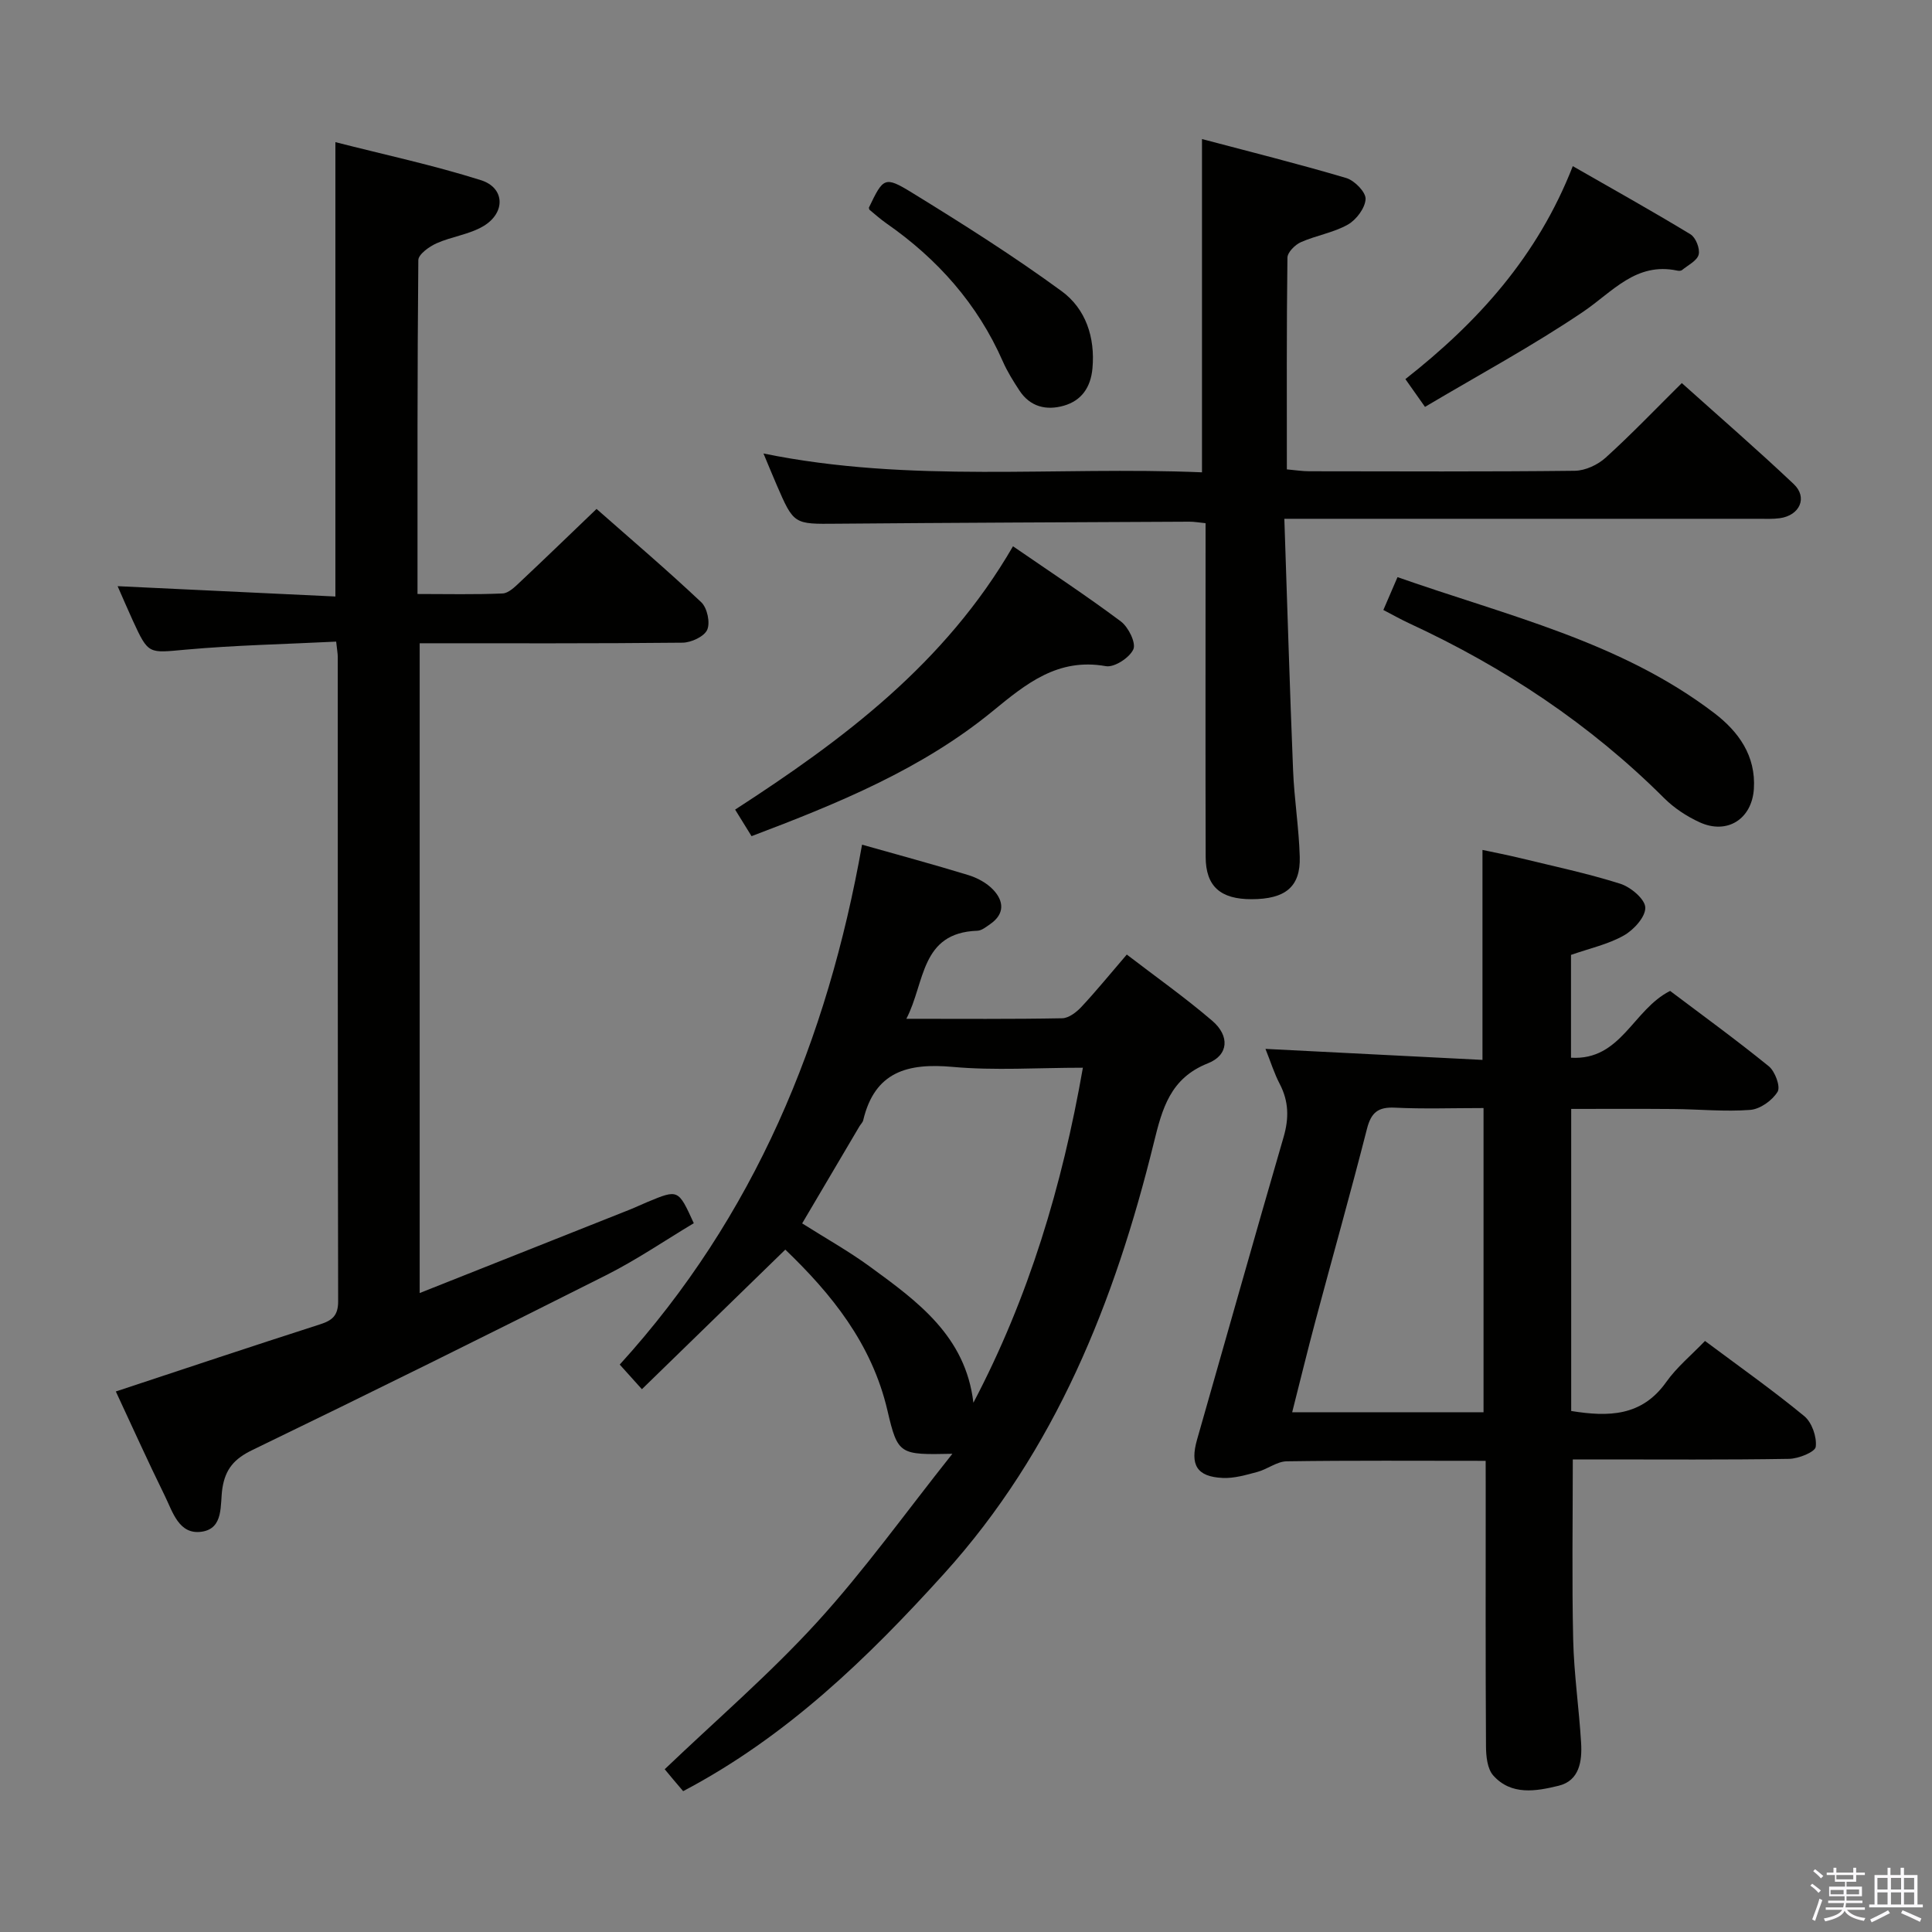 <svg enable-background="new 0 0 400 400" viewBox="0 0 400 400" xmlns="http://www.w3.org/2000/svg"><rect x="0" y="0" width="400" height="400" fill="#808080" stroke="none"/><path d="m374.8 390.4.4-.4c.7.5 1.3 1 1.8 1.4l-.5.5c-.5-.6-1.1-1.1-1.7-1.5zm1 7.3-.6-.3c.5-1.4 1.1-2.8 1.5-4.3.2.1.4.2.6.3-.5 1.3-1 2.8-1.5 4.3zm-.4-10.3.4-.4c.4.3 1 .8 1.7 1.4l-.5.5c-.4-.5-1-1-1.6-1.5zm2.5.3h1.7v-1h.6v1h3.5v-1h.6v1h1.8v.5h-1.8v1.4h-2v1h3.2v2h-3.2v.9h3.3v.5h-3.4c0 .3-.1.6-.1.9h4v.5h-3.7c.7.9 1.9 1.5 3.8 1.7-.1.2-.2.4-.3.6-2.1-.4-3.5-1.1-4-2.1-.4 1-1.8 1.7-4 2.2-.1-.2-.2-.4-.3-.6 2.1-.4 3.4-1 3.8-1.8h-3.4v-.5h3.6c.1-.3.1-.6.2-.9h-3.3v-.5h3.4c0-.3 0-.6 0-.9h-3.2v-2h3.3v-1h-2.1v-1.4h-1.7v-.5zm1.1 3.5v1h2.7c0-.3 0-.4 0-.4 0-.2 0-.2 0-.2 0-.1 0-.2 0-.3h-2.7zm1.2-3v.9h3.5v-.9zm4.7 3h-2.6v.6.4h2.6z" fill="#fbfafc"/><path d="m393.6 386.7h.6v1.5h2.8v6.1h1.1v.6h-11.1v-.6h1.1v-6.1h2.7v-1.5h.6v1.5h2.1v-1.5zm-2.7 8.8.4.6c-1.2.6-2.5 1.3-3.8 1.9-.1-.2-.2-.4-.3-.6 1.2-.6 2.5-1.2 3.7-1.9zm-2.2-6.7v2.4h2.1v-2.4zm0 3v2.5h2.1v-2.5zm2.8-3v2.4h2.1v-2.4zm0 3v2.5h2.1v-2.5zm6 6.1c-1.4-.7-2.7-1.3-3.9-1.8l.3-.6c1.5.6 2.7 1.2 3.9 1.7zm-1.2-9.1h-2.1v2.4h2.1zm-2.1 3v2.5h2.1v-2.5z" fill="#fbfafc"/><g fill="#010100"><path d="m69.6 132.84c-10.62.53-20.9.74-31.12 1.66-7.74.69-7.71 1.1-10.98-6.01-1.09-2.38-2.11-4.78-3.15-7.13 15.25.73 30.11 1.43 45.09 2.14 0-31.68 0-62.41 0-94.07 10.1 2.58 20.26 4.76 30.12 7.87 4.99 1.57 5.16 6.75.52 9.52-2.91 1.73-6.57 2.15-9.71 3.56-1.52.68-3.75 2.28-3.76 3.48-.22 22.8-.17 45.61-.17 69.12 6.12 0 11.87.14 17.61-.11 1.23-.05 2.53-1.34 3.56-2.31 5.2-4.88 10.32-9.85 15.9-15.19 7.13 6.29 14.58 12.62 21.68 19.32 1.23 1.16 1.89 4.22 1.23 5.7-.62 1.4-3.31 2.65-5.1 2.67-17.99.19-35.97.12-54.43.12v134.53c14.95-5.94 29.24-11.6 43.52-17.28 1.23-.49 2.43-1.07 3.66-1.58 6.36-2.64 6.36-2.64 9.57 4.4-5.98 3.58-11.86 7.6-18.16 10.77-24.32 12.25-48.72 24.33-73.23 36.19-3.73 1.8-5.59 3.92-6.21 7.94-.52 3.34.37 8.32-4.32 8.98-4.68.65-5.96-4.1-7.59-7.42-3.58-7.27-6.9-14.67-10.15-21.62 14.26-4.71 28.23-9.39 42.26-13.89 2.56-.82 3.77-1.82 3.77-4.77-.1-44.49-.07-88.99-.08-133.48-.01-.67-.14-1.33-.33-3.11z"/><path d="m307.59 302.45c-14.27 0-27.74-.1-41.2.1-2.02.03-3.97 1.63-6.04 2.19-2.36.63-4.84 1.37-7.23 1.25-5.36-.25-6.77-2.73-5.28-7.94 5.98-20.88 11.85-41.8 17.92-62.65 1.13-3.89 1.07-7.38-.8-10.97-1.14-2.18-1.88-4.58-2.96-7.27 15.15.77 29.94 1.52 44.93 2.28 0-14.75 0-28.78 0-43.47 2.25.48 5.05 1.02 7.82 1.69 6.93 1.69 13.92 3.16 20.71 5.31 2.15.68 5.12 3.17 5.18 4.92.07 1.93-2.39 4.64-4.44 5.79-3.26 1.84-7.08 2.67-10.94 4.02v21.29c10.38.62 12.82-9.98 20.52-13.83 6.55 4.94 13.64 10.09 20.43 15.6 1.3 1.06 2.47 4.23 1.82 5.28-1.09 1.79-3.6 3.59-5.65 3.75-5.27.41-10.62-.14-15.93-.18-6.96-.06-13.91-.02-21.15-.02v62.54c7.7 1.24 14.61 1.15 19.67-5.99 2.18-3.08 5.21-5.57 8.03-8.51 7.14 5.33 14.04 10.2 20.55 15.56 1.58 1.3 2.63 4.31 2.38 6.35-.13 1.08-3.56 2.47-5.52 2.5-13.16.22-26.32.12-39.48.12-1.79 0-3.58 0-5.3 0 0 12.77-.2 25.04.08 37.29.16 7.13 1.21 14.23 1.64 21.36.23 3.79-.32 7.85-4.65 8.91-4.63 1.13-9.81 2.07-13.55-2.14-1.22-1.38-1.48-3.97-1.49-6.01-.11-17.66-.06-35.31-.06-52.97-.01-1.79-.01-3.59-.01-6.15zm-.44-10.06c0-21.24 0-41.92 0-62.98-6.41 0-12.39.21-18.35-.08-3.48-.17-4.92 1-5.78 4.37-3.4 13.32-7.14 26.56-10.69 39.85-1.64 6.14-3.14 12.32-4.8 18.85 13.65-.01 26.43-.01 39.62-.01z"/><path d="m187.65 210.93c11.33 0 21.81.09 32.28-.11 1.35-.03 2.95-1.26 3.97-2.36 3.06-3.27 5.88-6.75 9.39-10.83 6.02 4.62 12.09 8.91 17.7 13.72 3.64 3.12 3.4 7.1-.89 8.79-7.84 3.1-9.48 9.41-11.22 16.49-8.07 32.8-20.35 63.68-43.41 89.17-15.79 17.46-32.63 33.78-54.03 45.04-.65-.76-1.37-1.61-2.09-2.46-.75-.89-1.48-1.79-1.73-2.08 10.64-10.17 21.73-19.7 31.52-30.42s18.29-22.63 28.04-34.89c-10.91.22-11.29.27-13.44-8.94-3.24-13.94-11.7-24.26-21.15-33.33-9.99 9.73-19.69 19.17-29.69 28.9-1.97-2.2-3.17-3.53-4.59-5.1 27.89-30.65 42.99-67.16 50.17-107.64 7.38 2.09 14.73 4.07 22.01 6.3 1.85.57 3.78 1.61 5.1 2.99 2.27 2.37 2.48 5.05-.6 7.17-.82.56-1.74 1.33-2.64 1.36-11.85.41-10.79 10.75-14.7 18.23zm13.88 79.49c11.45-21.77 18.38-44.86 22.67-69.36-9.38 0-18.23.62-26.95-.17-9.31-.84-16.14.96-18.53 11.04-.11.46-.53.84-.78 1.26-3.93 6.66-7.86 13.32-11.86 20.1 4.85 3.07 9.64 5.75 14.05 8.97 9.83 7.18 19.79 14.37 21.4 28.16z"/><path d="m265.91 107.41c.62 18.24 1.12 35.18 1.81 52.1.24 5.97 1.21 11.91 1.38 17.88.18 6.22-2.98 8.77-9.97 8.78-6.46.01-9.49-2.66-9.51-8.75-.06-20.99-.02-41.99-.02-62.98 0-1.96 0-3.93 0-6.12-1.44-.14-2.39-.32-3.35-.31-24.32.12-48.64.21-72.97.42-8.92.08-8.92.2-12.5-8.08-.84-1.94-1.63-3.89-2.71-6.46 30.44 6.22 60.57 2.62 90.79 3.9 0-23.03 0-45.53 0-69 9.69 2.57 19.85 5.1 29.87 8.07 1.71.51 4.07 2.92 4 4.35-.09 1.86-1.92 4.3-3.67 5.29-2.98 1.68-6.57 2.24-9.73 3.64-1.2.53-2.76 2.09-2.78 3.2-.19 14.47-.12 28.94-.12 43.84 1.79.16 3.22.39 4.65.39 18.33.02 36.66.11 54.98-.1 2.16-.03 4.74-1.23 6.38-2.72 5.29-4.79 10.24-9.97 15.76-15.44 7.69 6.9 15.59 13.74 23.17 20.91 2.94 2.78 1.26 6.49-2.88 7.07-1.47.2-2.99.12-4.49.12-21.99.01-43.99 0-65.98 0-10.3 0-20.6 0-32.11 0z"/><path d="m209.73 113.1c7.67 5.28 15.16 10.2 22.33 15.56 1.56 1.17 3.18 4.44 2.59 5.77-.78 1.74-3.95 3.81-5.7 3.49-9.91-1.76-16.46 3.6-23.4 9.29-14.71 12.06-32.12 19.16-49.95 25.91-1.13-1.84-2.25-3.64-3.4-5.5 22.33-14.46 43.43-30.17 57.53-54.52z"/><path d="m286.41 126.29c1.04-2.41 1.87-4.33 2.93-6.8 22.72 8 46.19 13.34 65.61 28.17 5.01 3.83 8.61 8.82 8.17 15.68-.41 6.24-5.53 9.52-11.24 6.9-2.66-1.22-5.28-2.94-7.35-5.01-15.36-15.32-33.11-27.08-52.73-36.16-1.64-.75-3.21-1.65-5.39-2.78z"/><path d="m295.03 84.24c-1.78-2.51-2.9-4.1-4.06-5.75 15-11.78 27.36-25.4 34.66-44.09 8.25 4.73 16.41 9.28 24.38 14.12 1.08.66 1.99 2.97 1.68 4.19-.33 1.28-2.2 2.18-3.44 3.2-.22.18-.66.19-.97.12-8.58-1.82-13.39 4.38-19.51 8.52-10.39 7.03-21.49 13.01-32.74 19.69z"/><path d="m179.89 43c2.98-6.2 3.23-6.61 8.91-3.12 10.54 6.48 21.03 13.11 31.01 20.41 4.96 3.63 6.96 9.54 6.37 15.99-.36 3.9-2.24 6.66-5.94 7.72-3.62 1.03-6.97.23-9.18-3.15-1.27-1.93-2.51-3.92-3.44-6.03-5.23-11.9-13.51-21.2-24.09-28.57-1.22-.85-2.33-1.85-3.48-2.79-.11-.09-.11-.3-.16-.46z"/></g></svg>